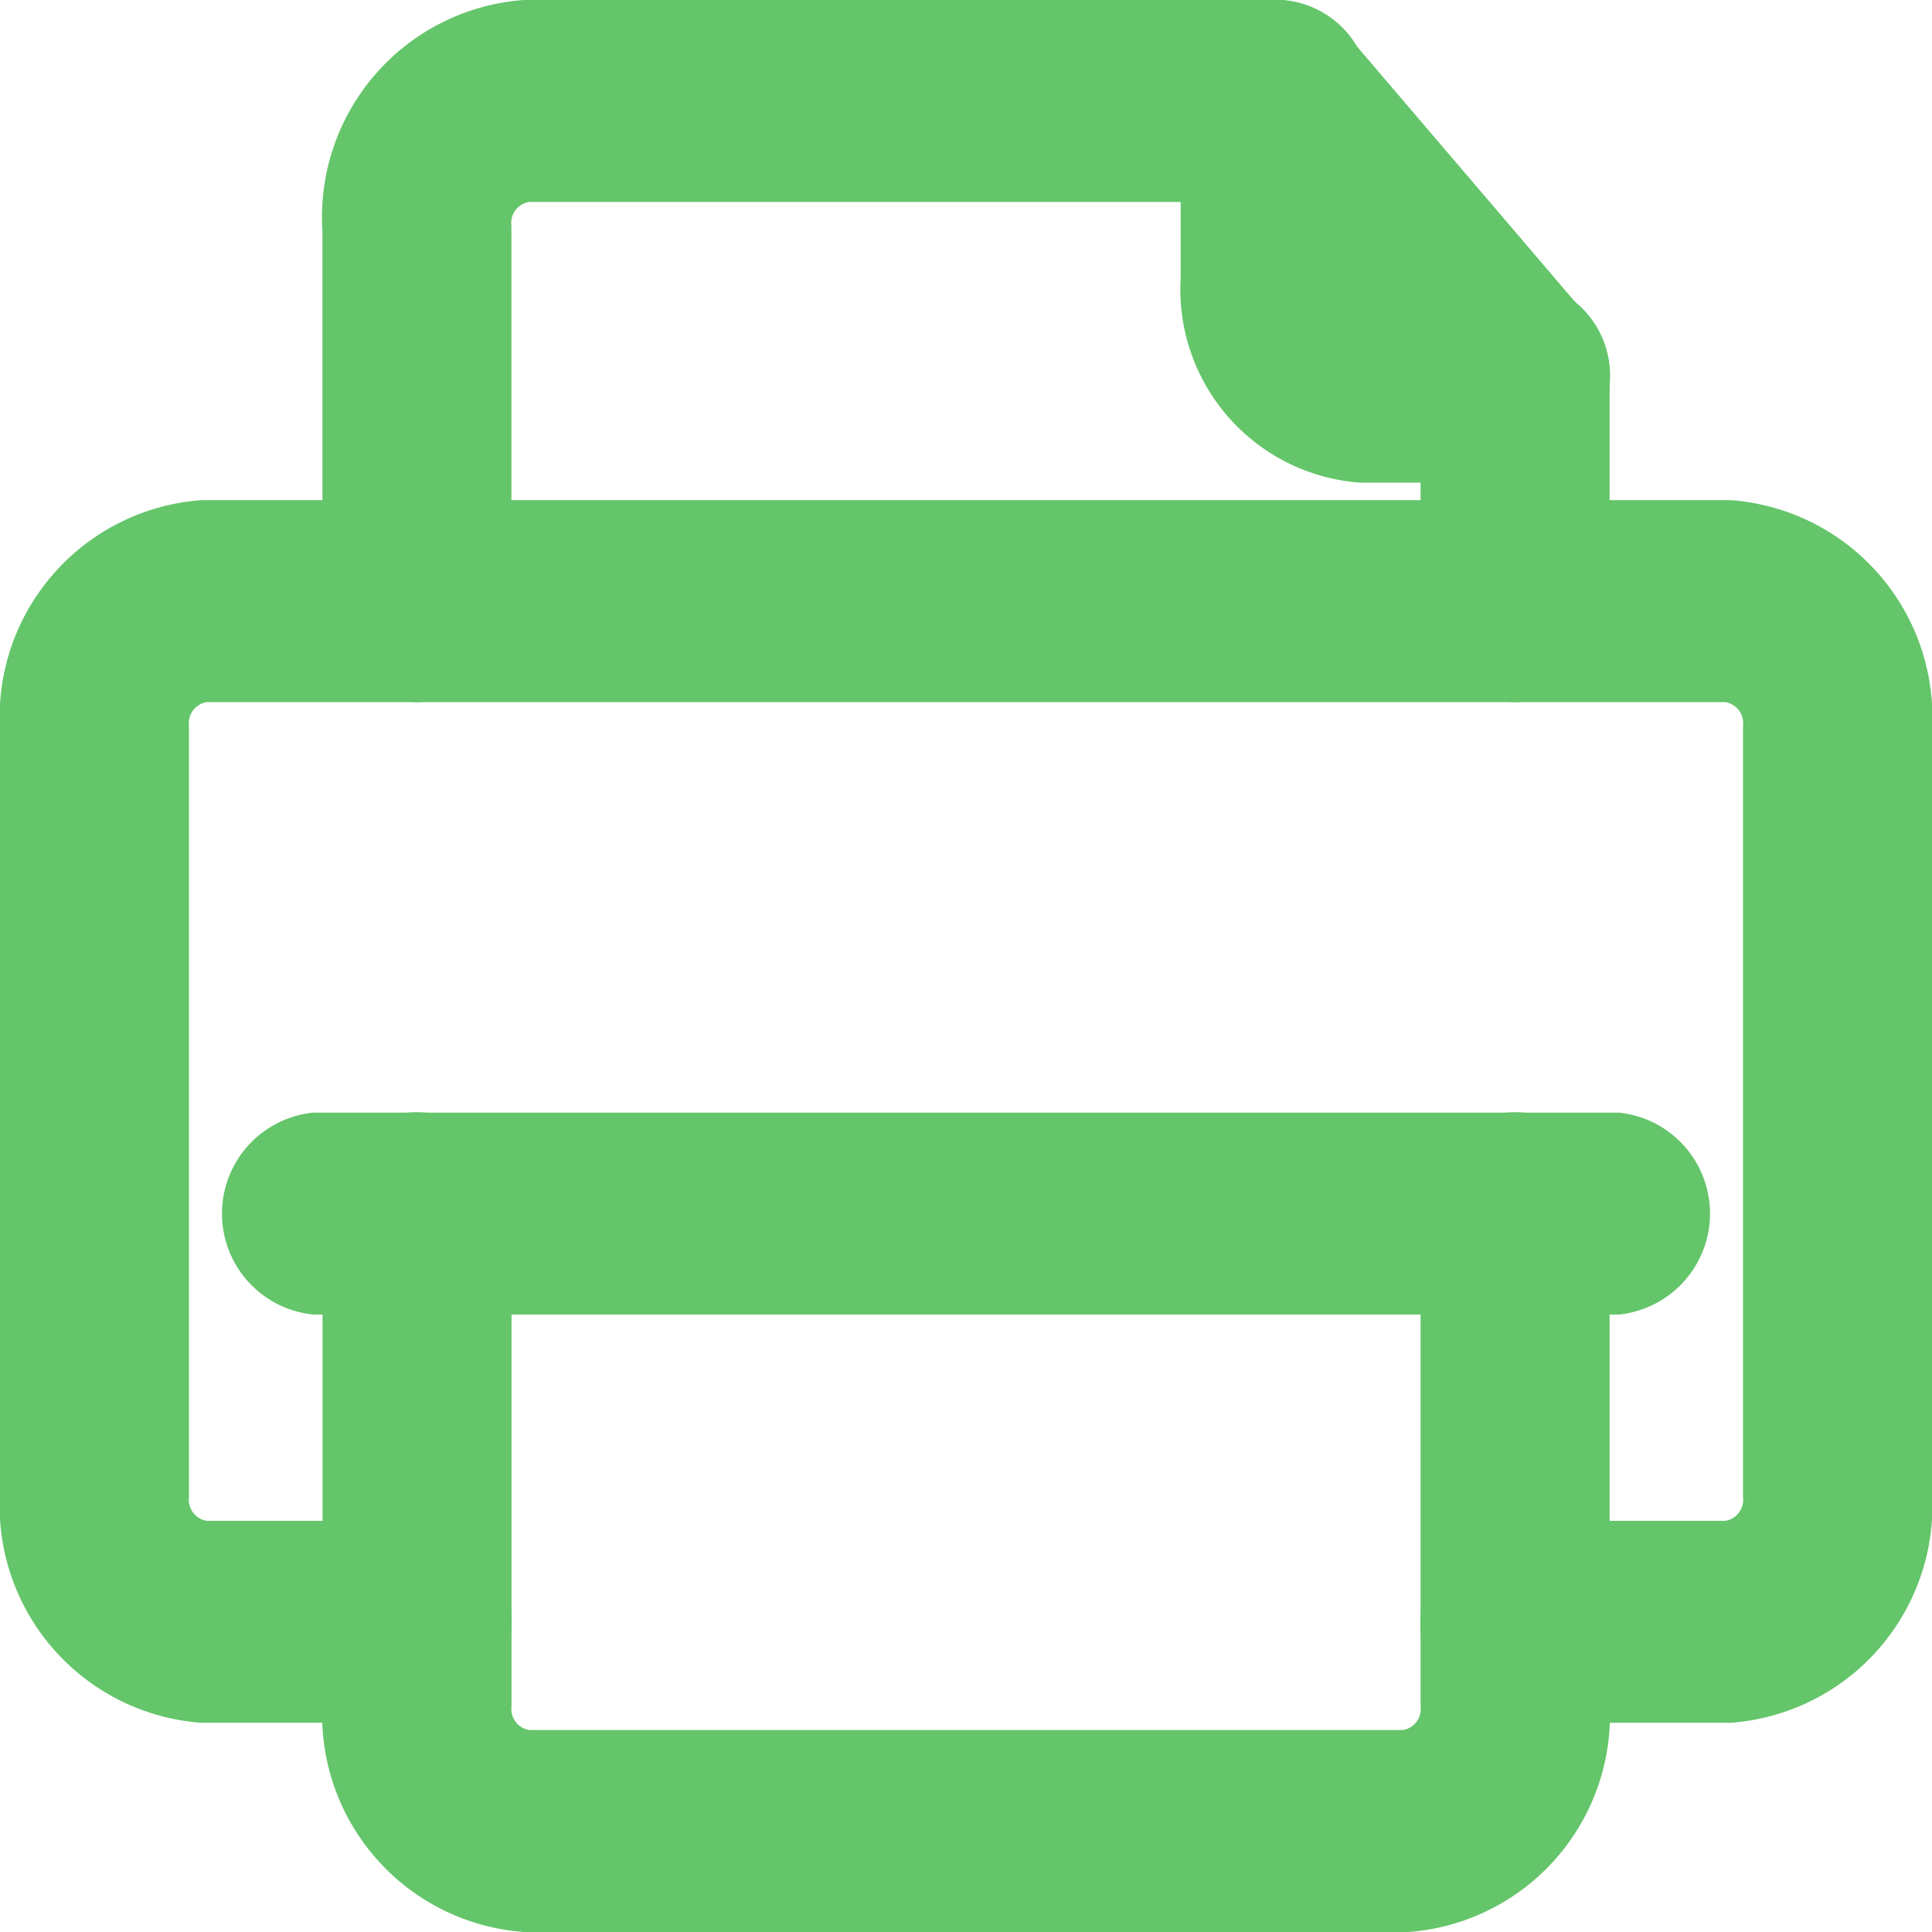 <svg xmlns="http://www.w3.org/2000/svg" width="17" height="17" viewBox="0 0 17 17">
  <g id="icon-fax" transform="translate(0.5 0.5)">
    <path id="Path_138" data-name="Path 138" d="M29.441,173.08H27.562a.393.393,0,0,1,0-.777h1.879a.688.688,0,0,0,.627-.734v-6.736a.688.688,0,0,0-.627-.734H16.021a.688.688,0,0,0-.627.734v6.736a.688.688,0,0,0,.627.734H17.9a.393.393,0,0,1,0,.777H16.021a1.415,1.415,0,0,1-1.29-1.511v-6.736a1.415,1.415,0,0,1,1.29-1.511h13.42a1.415,1.415,0,0,1,1.29,1.511v6.736a1.415,1.415,0,0,1-1.29,1.511Z" transform="translate(-14.731 -158.921)" fill="none" stroke="#64c56a" stroke-width="1"/>
    <path id="Path_139" data-name="Path 139" d="M100.633,55.178a.363.363,0,0,1-.332-.388V51.511A1.415,1.415,0,0,1,101.591,50h6.595a.393.393,0,0,1,0,.777h-6.595a.688.688,0,0,0-.627.734v3.278A.363.363,0,0,1,100.633,55.178Z" transform="translate(-97.464 -50)" fill="none" stroke="#64c56a" stroke-width="1"/>
    <path id="Path_140" data-name="Path 140" d="M392.031,116.307a.363.363,0,0,1-.332-.388v-1.931a.336.336,0,1,1,.663,0v1.931A.363.363,0,0,1,392.031,116.307Z" transform="translate(-379.199 -111.129)" fill="none" stroke="#64c56a" stroke-width="1"/>
    <path id="Path_141" data-name="Path 141" d="M109.337,308.293h-7.745a1.415,1.415,0,0,1-1.29-1.511v-4.311a.336.336,0,1,1,.663,0v4.311a.688.688,0,0,0,.627.734h7.745a.688.688,0,0,0,.627-.734v-4.311a.336.336,0,1,1,.663,0v4.311A1.415,1.415,0,0,1,109.337,308.293Z" transform="translate(-97.464 -292.293)" fill="none" stroke="#64c56a" stroke-width="1"/>
    <path id="Path_142" data-name="Path 142" d="M330.541,53.247H329.2a1.205,1.205,0,0,1-1.1-1.286V50.388a.336.336,0,1,1,.663,0V51.96a.478.478,0,0,0,.435.51h1.342a.393.393,0,0,1,0,.777Z" transform="translate(-317.711 -50)" fill="none" stroke="#64c56a" stroke-width="1"/>
    <path id="Path_143" data-name="Path 143" d="M330.54,53.246a.308.308,0,0,1-.234-.114l-2.109-2.47a.437.437,0,0,1,0-.549.3.3,0,0,1,.469,0l2.109,2.47a.438.438,0,0,1,.072.423.336.336,0,0,1-.306.24Z" transform="translate(-317.709 -50)" fill="none" stroke="#64c56a" stroke-width="1"/>
    <path id="Path_144" data-name="Path 144" d="M85.463,302.86H74.037a.393.393,0,0,1,0-.777H85.463a.393.393,0,0,1,0,.777Z" transform="translate(-71.75 -292.293)" fill="none" stroke="#64c56a" stroke-width="1"/>
  </g>
</svg>
